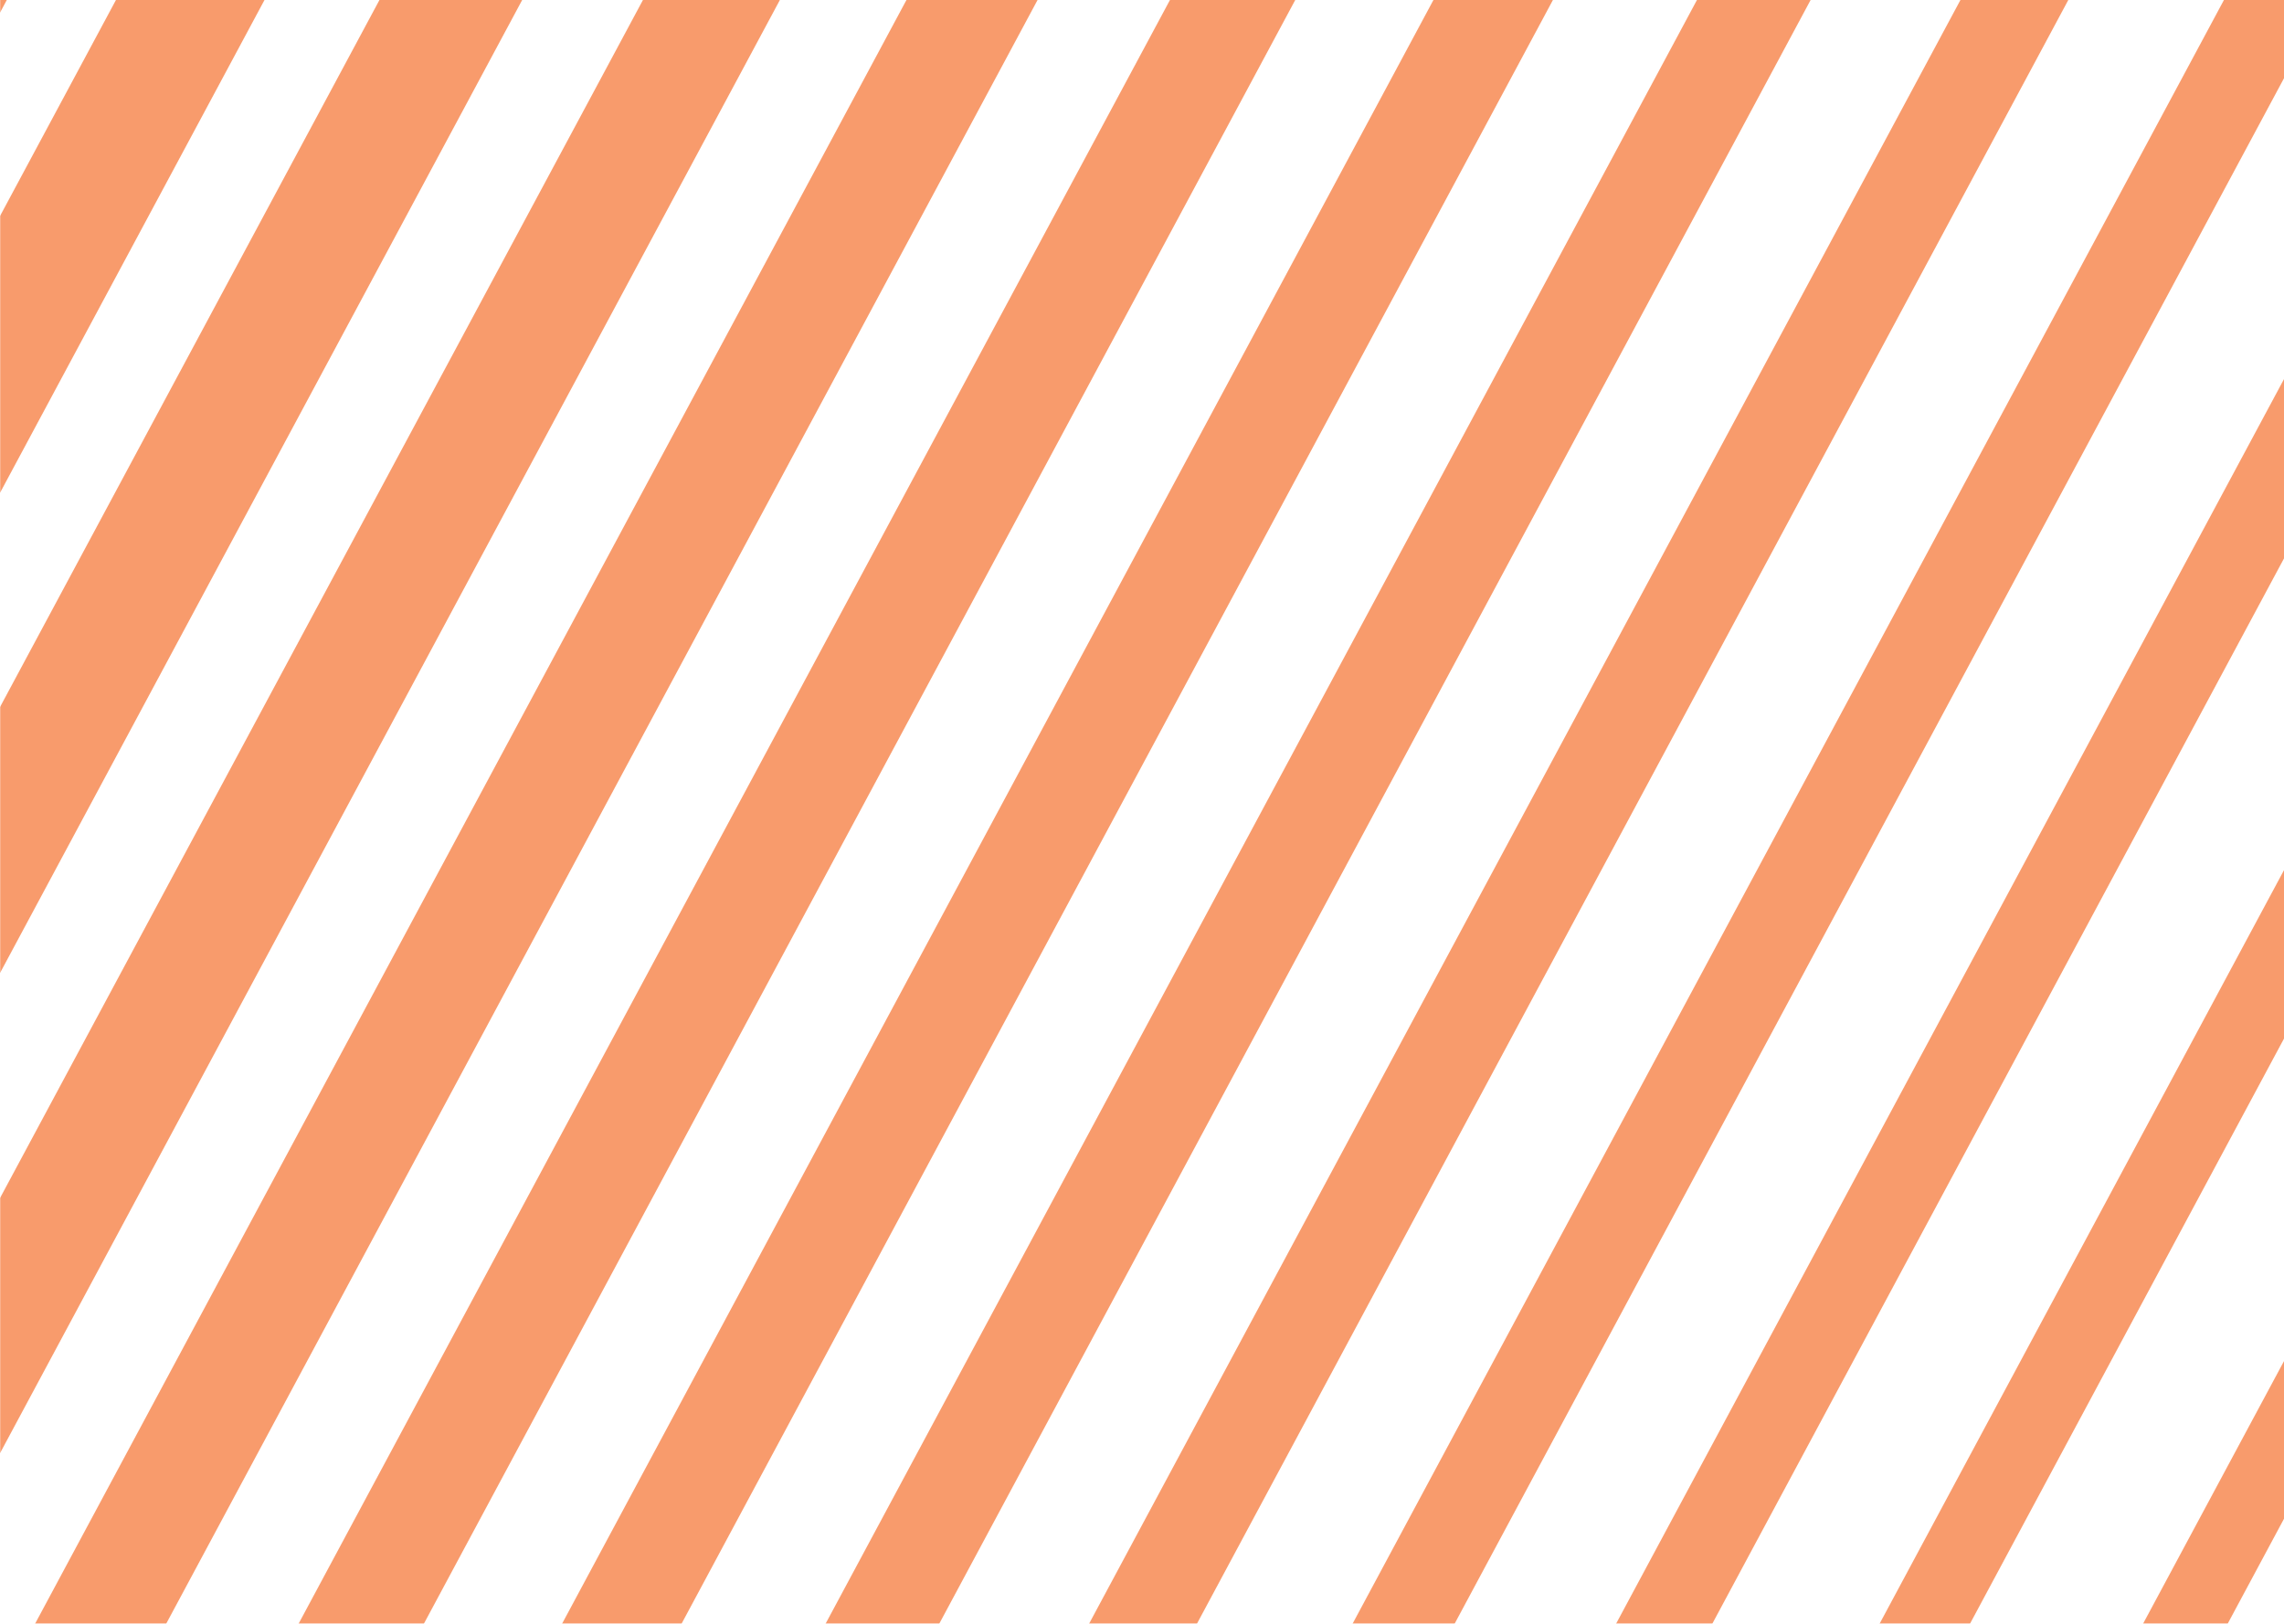 <svg width="1440" height="1024" viewBox="0 0 1440 1024" fill="none" xmlns="http://www.w3.org/2000/svg">
<mask id="mask0_745_2393" style="mask-type:luminance" maskUnits="userSpaceOnUse" x="0" y="-7" width="1447" height="1031">
<path d="M1447 -7H0V1024H1447V-7Z" fill="white"/>
</mask>
<g mask="url(#mask0_745_2393)">
<path d="M461.098 -1032.82L-516.547 789.375L-449.976 846.682L527.669 -975.518L461.098 -1032.82Z" fill="#F46720" fill-opacity="0.66"/>
<path d="M571.096 -928.193L-395.057 872.586L-330.991 927.736L635.161 -873.043L571.096 -928.193Z" fill="#F46720" fill-opacity="0.66"/>
<path d="M681.087 -823.561L-273.573 955.797L-212.014 1008.79L742.646 -770.569L681.087 -823.561Z" fill="#F46720" fill-opacity="0.66"/>
<path d="M791.079 -718.926L-152.085 1039L-93.031 1089.84L850.132 -668.09L791.079 -718.926Z" fill="#F46720" fill-opacity="0.66"/>
<path d="M901.069 -614.295L-30.602 1122.21L25.94 1170.89L957.611 -565.622L901.069 -614.295Z" fill="#F46720" fill-opacity="0.66"/>
<path d="M1011.07 -509.664L90.889 1205.42L144.925 1251.94L1065.1 -463.147L1011.07 -509.664Z" fill="#F46720" fill-opacity="0.66"/>
<path d="M1121.05 -405.03L212.366 1288.63L263.896 1332.99L1172.58 -360.671L1121.05 -405.03Z" fill="#F46720" fill-opacity="0.66"/>
<path d="M1231.05 -300.398L333.856 1371.84L382.881 1414.04L1280.07 -258.196L1231.05 -300.398Z" fill="#F46720" fill-opacity="0.66"/>
<path d="M1341.04 -195.776L455.344 1455.04L501.863 1495.09L1387.56 -155.731L1341.04 -195.776Z" fill="#F46720" fill-opacity="0.66"/>
<path d="M1451.03 -91.14L576.829 1538.26L620.835 1576.14L1495.04 -53.258L1451.03 -91.14Z" fill="#F46720" fill-opacity="0.66"/>
<path d="M1561.02 13.499L698.312 1621.47L739.813 1657.19L1602.52 49.225L1561.02 13.499Z" fill="#F46720" fill-opacity="0.66"/>
<path d="M1671.02 118.131L819.802 1704.68L858.798 1738.25L1710.01 151.699L1671.02 118.131Z" fill="#F46720" fill-opacity="0.66"/>
<path d="M1781 222.757L941.279 1787.88L977.769 1819.3L1817.49 254.168L1781 222.757Z" fill="#F46720" fill-opacity="0.66"/>
<path d="M1891 327.38L1062.77 1871.09L1096.76 1900.34L1924.99 356.635L1891 327.38Z" fill="#F46720" fill-opacity="0.66"/>
</g>
</svg>
